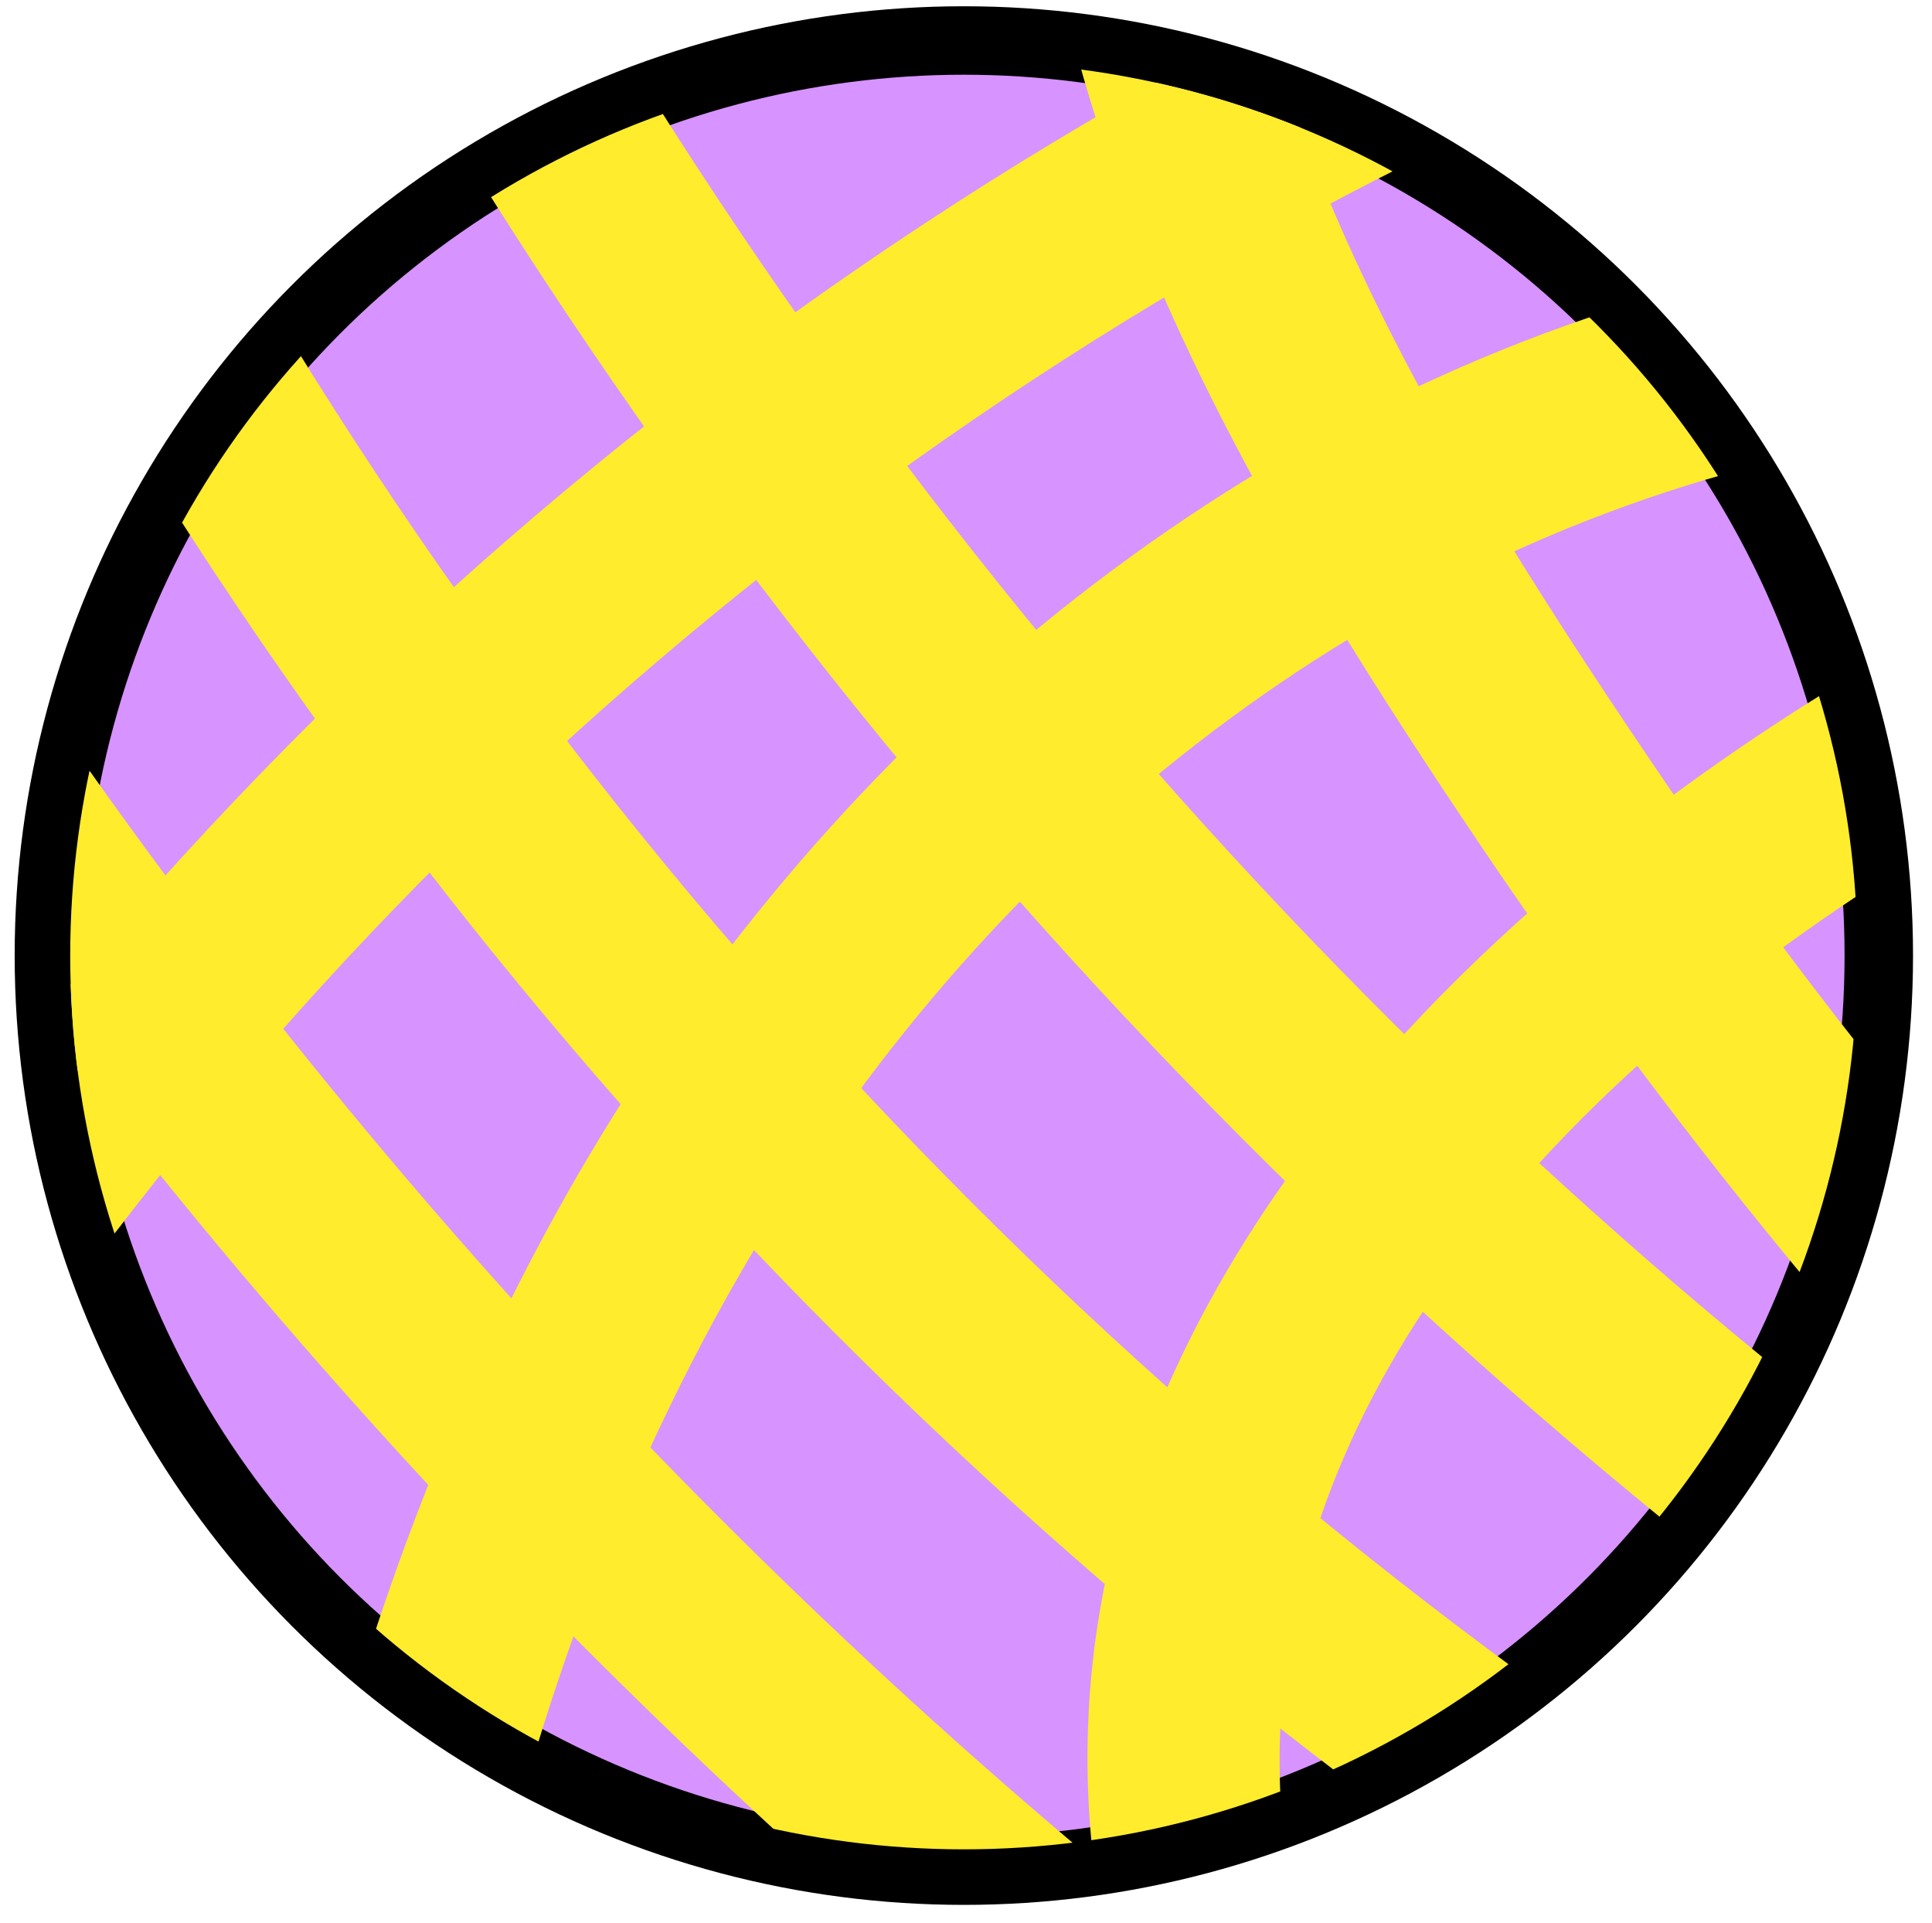 <?xml version="1.0" encoding="UTF-8"?>
<svg id="main-bigBall" xmlns="http://www.w3.org/2000/svg" xmlns:xlink="http://www.w3.org/1999/xlink" viewBox="0 0 98.78 98.32">
  <defs>
    <style>
      .cls-1 {
        clip-path: url(#clippath);
      }

      .cls-2 {
        fill: none;
      }

      .cls-2, .cls-3 {
        stroke-width: 0px;
      }

      .cls-3 {
        fill: #ffec2d;
      }

      .cls-4 {
        fill: #00b2ff;
        stroke: #000;
        stroke-miterlimit: 10;
        stroke-width: 3.5px;
        
      }


      #ballDeco1{  
        animation: leap-rotation 8s linear infinite;
        transform-origin: 49.28px 48.85px;
        }
@keyframes leap-rotation {
  0% {
    transform: rotate(0deg);
  }
  100% {
    transform: rotate(360deg);
  }
}
#ballColor1{
    fill: #d793ff;
    animation: fillColorChange 4s ease-in-out infinite;
  }

  @keyframes fillColorChange {
    0% {
      fill: #d793ff;
    }
    33% {
      fill: #00B2FF;
    }
    66% {
      fill: #00D675;
    }
    100% {
      fill: #BD54FA;
    }
  }
  <!-- #gcBall1 {
  animation: bounceScale 2s infinite ease-in-out;
  transform-origin: center;
  
}

@keyframes bounceScale {
  0%, 100% {
    transform: translateY(0) scale(1);
  }
  50% {
    transform: translateY(-3px) scale(0.9);
  }
} -->

    </style>
    <clipPath id="clippath">
      <circle class="cls-2" cx="49.28" cy="48.85" r="45.69"/>
    </clipPath>
  </defs>
  <g id="gcBall1">
    <circle id="ballColor1" class="cls-4" cx="49.28" cy="48.85" r="46.78"/>
    <g id="ballDeco1">
      <g class="cls-1">
        <g>
          <path class="cls-3" d="M93.43,35.32c-23.76,14.7-44.98,39.22-35.53,68.98,1.88,5.91,11.36,3.91,9.48-2.04-8.07-25.44,10.15-45.74,30.46-58.31,5.28-3.26.9-11.91-4.41-8.64h0Z"/>
          <path class="cls-3" d="M93.39,13.11c-24.44,4.29-45.58,19.75-59.47,40.01-13.89,20.26-20.44,45.08-22.33,69.54-.48,6.24,9.2,6.65,9.69.43,1.72-22.33,7.48-44.65,19.97-63.49,12.48-18.84,31.73-33.07,54.19-37.02,6.16-1.08,4.09-10.55-2.04-9.48h0Z"/>
          <path class="cls-3" d="M74.32-3.5C36.76,13.55,5.06,42.19-15.72,77.83c-3.14,5.37,5.05,10.56,8.21,5.16C12.47,48.73,42.62,21.53,78.73,5.14c5.7-2.59,1.25-11.21-4.41-8.64h0Z"/>
          <path class="cls-3" d="M122.57,83.45c-14.34-13.49-27.32-28.45-38.33-44.79-9.93-14.73-19.87-30.8-21.77-48.83-.66-6.2-10.12-4.11-9.48,2.04,1.99,18.83,12.24,35.79,22.61,51.2,11.51,17.09,24.82,32.8,39.82,46.93,4.51,4.25,11.7-2.26,7.15-6.54h0Z"/>
          <path class="cls-3" d="M100.1,77.2C65.52,51.46,37.64,17.58,18.8-21.19c-2.41-4.95-10.25-2.14-9.06,3.23.39,1.71.77,3.42,1.15,5.13,1.37,6.1,10.84,4.05,9.48-2.04-.39-1.71-.77-3.42-1.15-5.13l-9.06,3.23C29.78,23.59,58.96,58.63,94.94,85.41c5,3.71,10.14-4.5,5.16-8.21h0Z"/>
          <path class="cls-3" d="M88.74,93.12C53.91,70.49,25.48,39.15,6.33,2.29,3.45-3.25-5.18,1.15-2.31,6.69c19.94,38.38,49.63,71.07,85.89,94.63,5.23,3.4,10.41-4.8,5.16-8.21h0Z"/>
          <path class="cls-3" d="M60.3,98.71C35.35,78.62,13.77,54.47-3.45,27.46c-3.33-5.22-11.99-.85-8.64,4.41C6.14,60.45,28.73,85.65,55.13,106.91c4.84,3.9,9.98-4.33,5.16-8.21h0Z"/>
        </g>
      </g>
    </g>
  </g>
</svg>